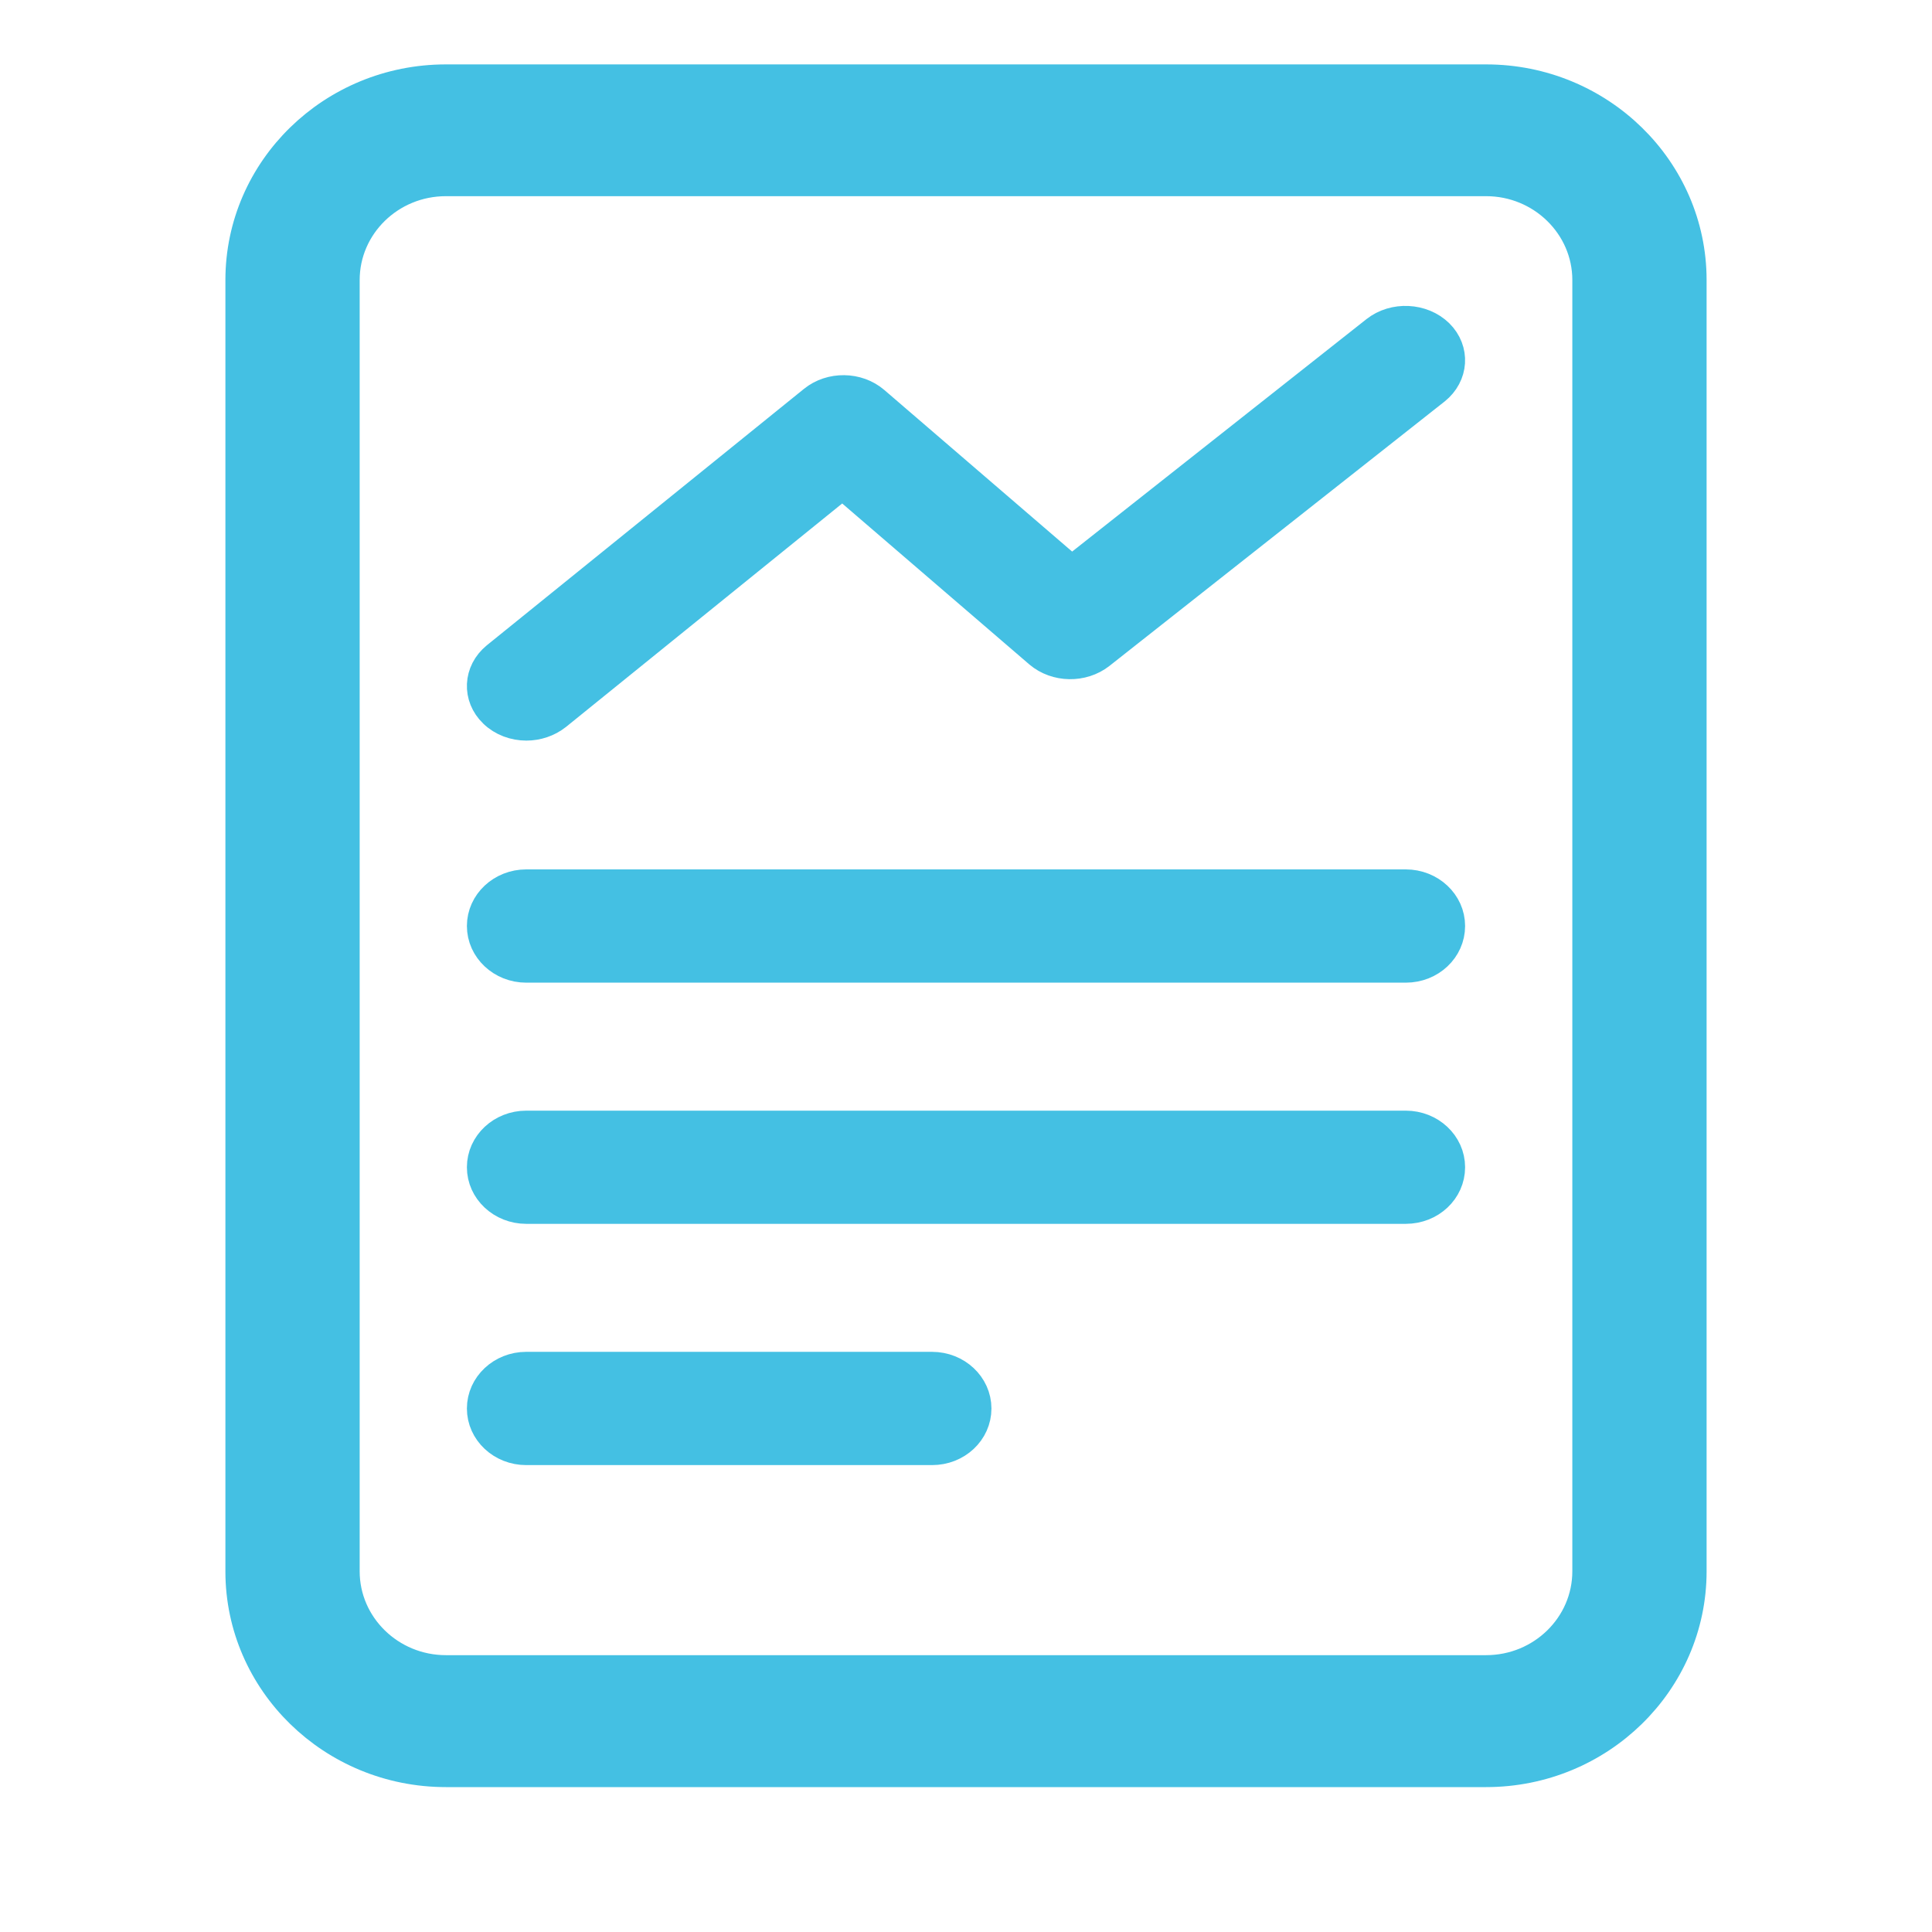 <?xml version="1.0" encoding="UTF-8"?>
<svg width="24px" height="24px" viewBox="0 0 24 24" version="1.1" xmlns="http://www.w3.org/2000/svg" xmlns:xlink="http://www.w3.org/1999/xlink">
    <!-- Generator: Sketch 47 (45396) - http://www.bohemiancoding.com/sketch -->
    <title>icon_报表管理</title>
    <desc>Created with Sketch.</desc>
    <defs></defs>
    <g id="Page-1" stroke="none" stroke-width="1" fill="none" fill-rule="evenodd">
        <g id="仓库管理-方格展示" transform="translate(-32, -380)" stroke-width="0.4" stroke="#44C0E3" fill="#44C0E3" fill-rule="nonzero">
            <g id="nav">
                <g id="logo">
                    <g id="line-copy-3" transform="translate(0, 354)">
                        <g id="报表" transform="translate(32, 26)">
                            <path d="M17.463,12.007 L6.537,12.007 C6.241,12.007 6,11.781 6,11.503 C6,11.225 6.241,11 6.537,11 L17.463,11 C17.759,11 18,11.225 18,11.503 C18,11.781 17.762,12.007 17.463,12.007 L17.463,12.007 Z M17.463,15.003 L6.537,15.003 C6.241,15.003 6,14.778 6,14.5 C6,14.222 6.241,13.997 6.537,13.997 L17.463,13.997 C17.759,13.997 18,14.222 18,14.5 C18,14.778 17.762,15.003 17.463,15.003 L17.463,15.003 Z M11.578,18 L6.537,18 C6.241,18 6,17.775 6,17.497 C6,17.219 6.241,16.993 6.537,16.993 L11.578,16.993 C11.875,16.993 12.116,17.219 12.116,17.497 C12.116,17.775 11.877,18 11.578,18 L11.578,18 Z" id="Shape"></path>
                            <path d="M18.461,22 L5.539,22 C4.138,22 3,20.887 3,19.521 L3,3.479 C3,2.111 4.138,1 5.539,1 L18.461,1 C19.862,1 21,2.113 21,3.479 L21,19.519 C21,20.887 19.862,22 18.461,22 Z M5.539,2.237 C4.837,2.237 4.268,2.794 4.268,3.479 L4.268,19.519 C4.268,20.204 4.839,20.761 5.539,20.761 L18.461,20.761 C19.163,20.761 19.732,20.204 19.732,19.519 L19.732,3.479 C19.732,2.794 19.161,2.237 18.461,2.237 L5.539,2.237 Z" id="Shape"></path>
                            <path d="M6.539,9 C6.394,9 6.248,8.948 6.142,8.845 C5.941,8.651 5.955,8.351 6.173,8.172 L10.113,4.986 C10.323,4.816 10.648,4.818 10.856,4.997 L13.313,7.111 L17.099,4.121 C17.32,3.947 17.662,3.962 17.863,4.158 C18.061,4.354 18.042,4.654 17.821,4.831 L13.657,8.116 C13.444,8.282 13.124,8.277 12.918,8.103 L10.466,5.994 L6.905,8.875 C6.801,8.957 6.67,9 6.539,9 L6.539,9 Z" id="Shape"></path>
                        </g>
                    </g>
                </g>
            </g>
        </g>
    </g>
</svg>